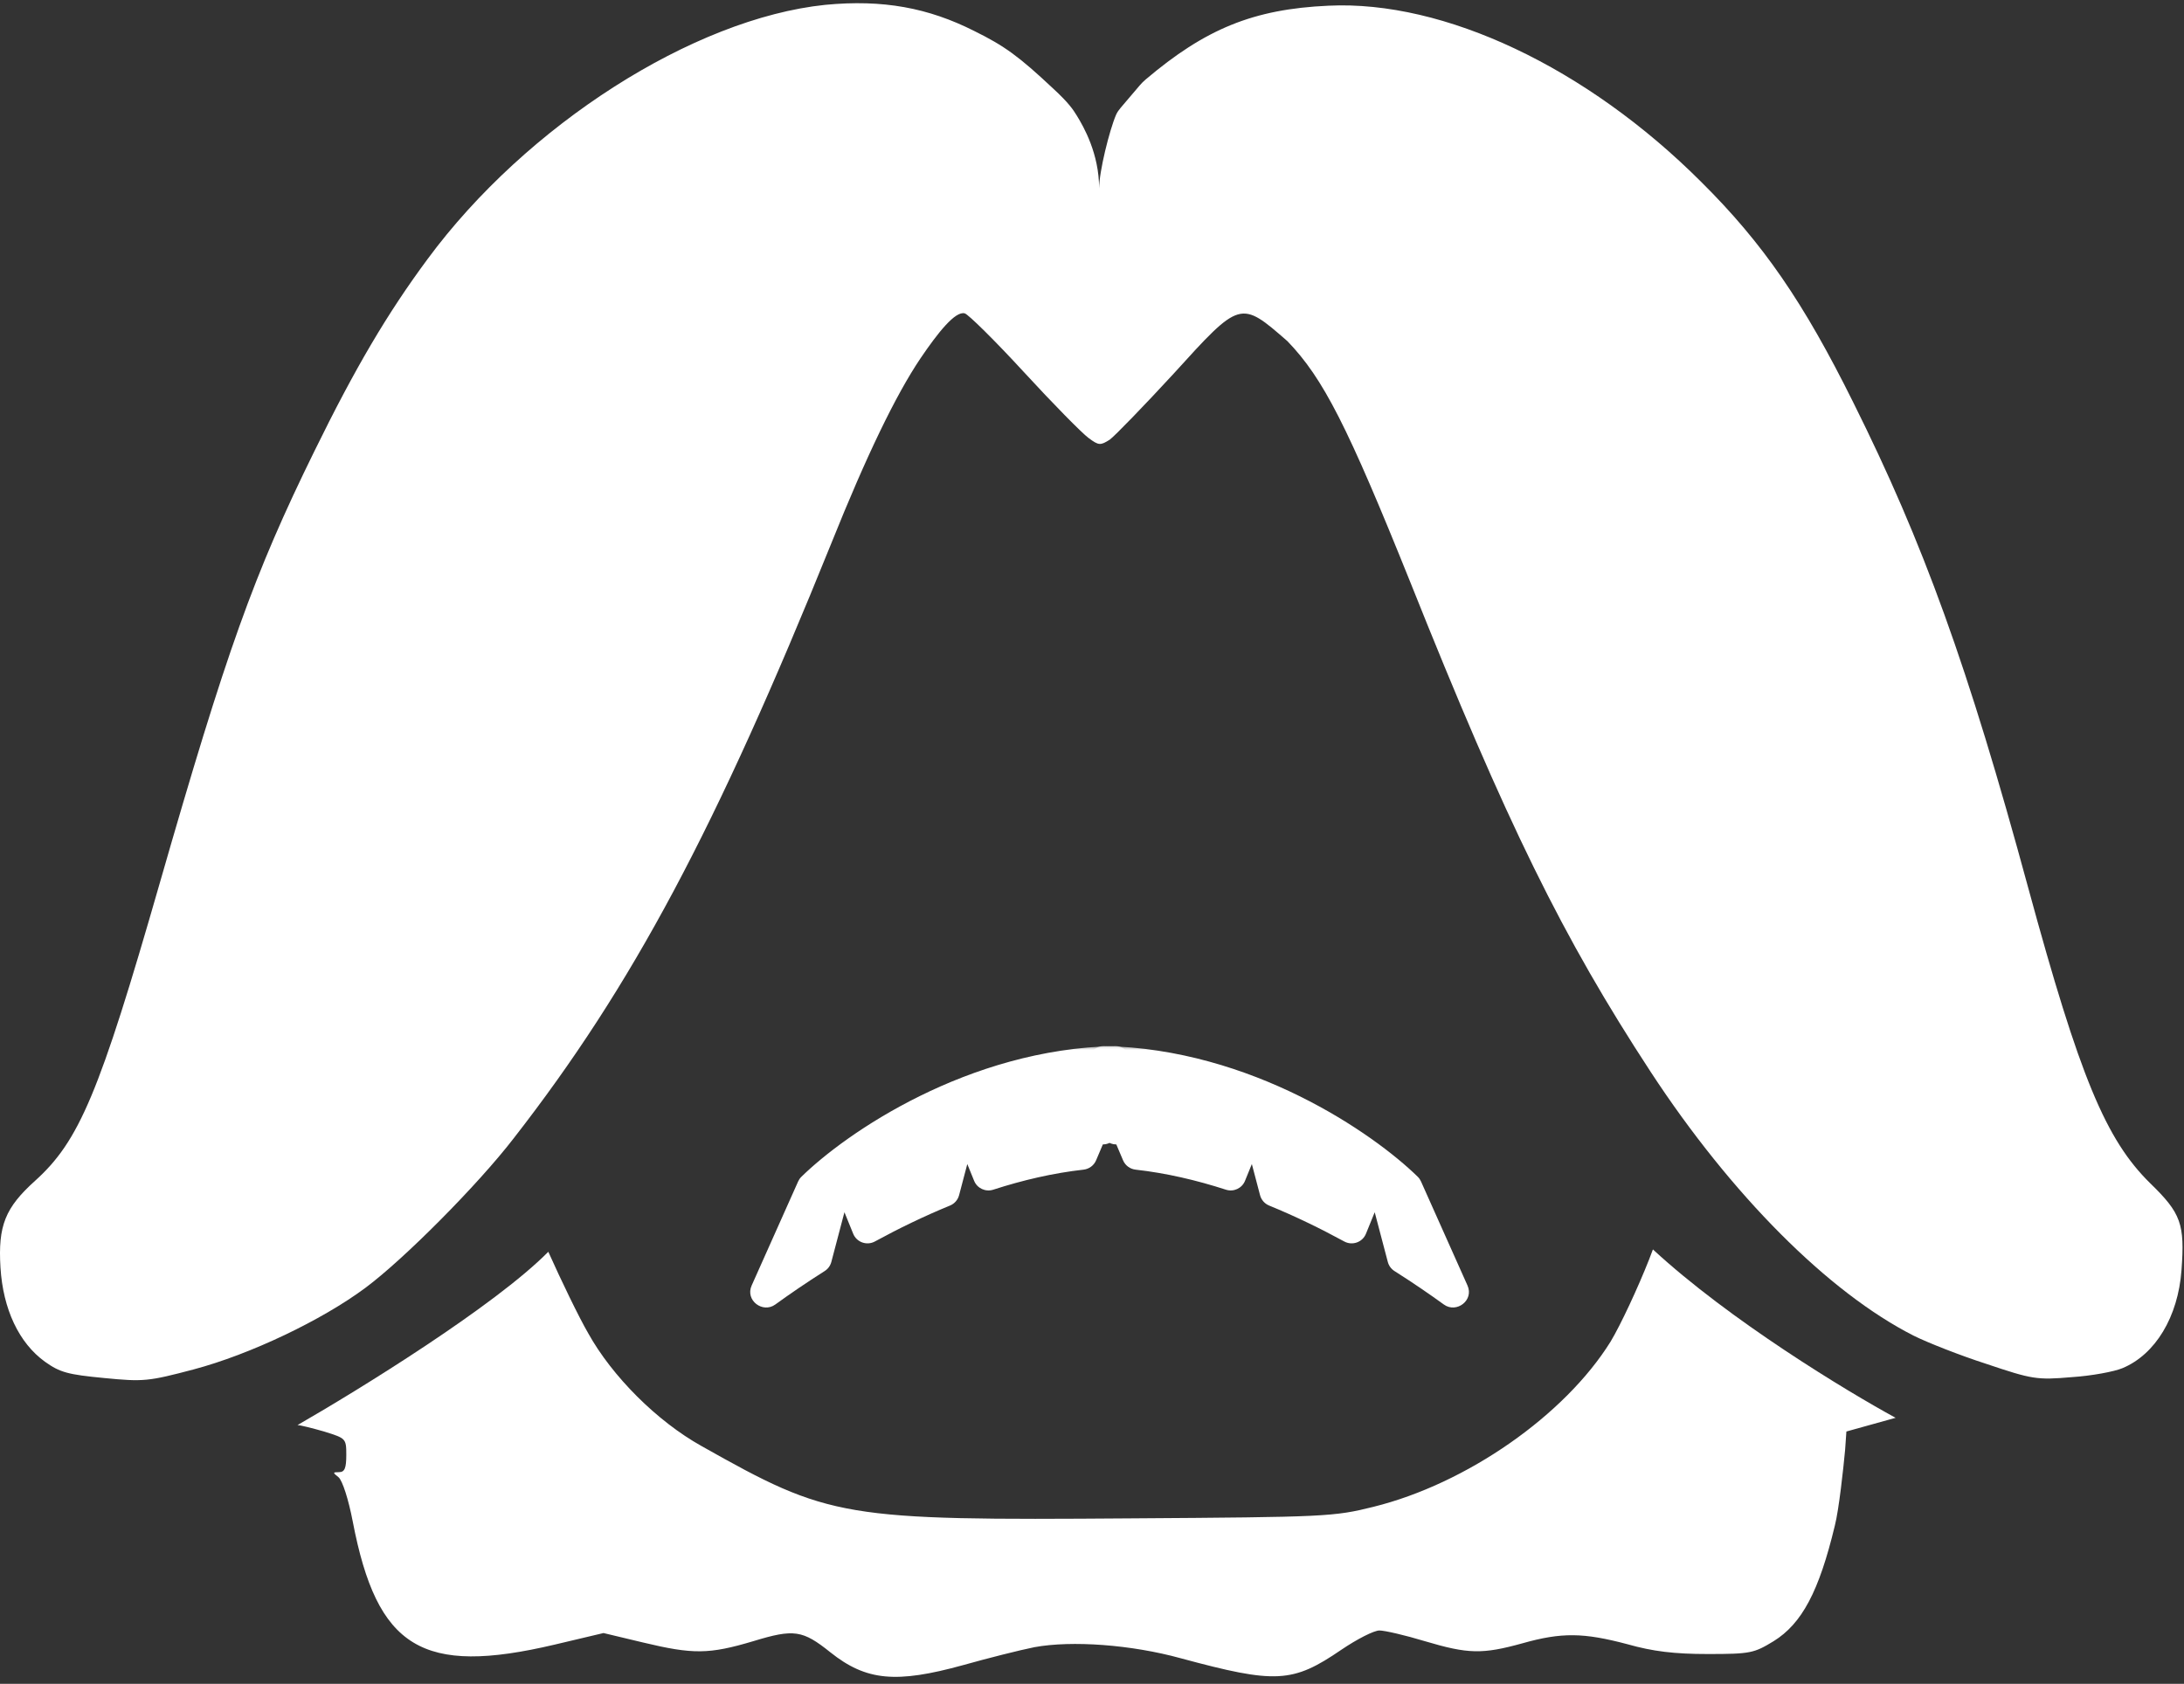 <svg width="284" height="219" viewBox="0 0 284 219" fill="none" xmlns="http://www.w3.org/2000/svg">
<rect x="0" y="0" width="284" height="219" fill="#333333" stroke="none"/>
<path d="M55.605 33.689C68.461 16.269 90.166 2.411 107.307 0.63C114.821 -0.093 120.722 1.02 126.677 4.025C130.628 5.973 132.465 7.309 136.973 11.538C138.973 13.385 139.528 14.228 140.034 15.051C140.925 16.5 142.925 20 142.925 24.5C142.925 22.328 144.264 16.949 145.124 14.942C145.274 14.593 145.501 14.285 145.747 13.995L148.196 11.118C148.431 10.842 148.689 10.582 148.965 10.348C156.729 3.765 162.971 1.179 172.757 0.741C187.783 0.018 206.316 8.756 221.231 23.671C229.246 31.629 234.533 39.31 240.989 52.333C250.116 70.643 255.904 86.616 263.751 115.5C270.43 140.044 273.825 148.225 279.613 153.901C283.62 157.797 284.121 159.189 283.675 165.199C283.23 171.265 280.28 176.163 275.995 177.944C274.938 178.389 271.988 178.946 269.372 179.113C264.864 179.502 264.252 179.391 258.297 177.387C254.846 176.274 250.617 174.605 248.836 173.714C237.761 168.093 225.127 155.404 214.664 139.431C203.2 121.9 195.964 107.208 183.387 75.707C175.261 55.505 172.089 49.216 167.414 44.374C161.294 39.031 161.294 39.031 152.612 48.604C148.716 52.834 144.987 56.674 144.319 57.175C143.095 57.954 142.872 57.954 141.537 56.952C140.702 56.34 136.917 52.5 133.133 48.381C129.348 44.263 125.898 40.868 125.453 40.757C124.228 40.423 122 43.205 119.663 46.656C116.49 51.387 112.706 59.178 108.087 70.698C93.116 107.764 82.263 128.189 66.791 148.058C62.116 154.124 52.544 163.752 47.535 167.481C41.858 171.711 32.508 176.163 25.162 178.111C19.263 179.669 18.651 179.725 13.53 179.224C8.855 178.779 7.798 178.501 5.85 177.109C2.455 174.66 0.396 170.264 0.062 164.865C-0.272 159.411 0.674 157.074 4.57 153.567C10.302 148.392 12.918 142.214 20.765 114.888C29.447 84.668 33.009 74.706 40.856 58.733C46.199 47.825 50.373 40.757 55.605 33.689Z" fill="white" style="fill:white;fill-opacity:1;"/>
<path fill-rule="evenodd" clip-rule="evenodd" d="M214.94 162.5C214.775 162.933 214.608 163.37 214.442 163.808C212.995 167.481 210.769 172.267 209.434 174.493C203.479 184.066 190.734 192.97 178.601 195.976C173.481 197.256 172.368 197.311 147.157 197.478C109.479 197.757 107.921 197.478 91.224 188.073C85.436 184.845 79.593 179.001 76.476 173.38C75.252 171.265 72.97 166.535 71.3 162.806C64.34 169.851 46.658 180.768 38.687 185.346C39.021 185.346 40.579 185.735 42.137 186.181L42.205 186.202C44.977 187.071 45.031 187.088 45.031 189.242C45.031 190.967 44.809 191.468 44.085 191.468C43.251 191.468 43.251 191.523 44.03 192.136C44.531 192.581 45.31 194.974 45.866 197.868C49.038 214.397 54.882 217.959 72.135 213.896L78.48 212.394L83.6 213.618C90.111 215.176 92.17 215.176 97.958 213.451C103.246 211.837 104.359 212.004 107.976 214.898C112.651 218.627 116.547 218.961 125.229 216.568C128.401 215.677 132.575 214.62 134.523 214.23C139.365 213.34 147.101 213.896 153.557 215.677C165.912 219.017 168.083 218.905 174.427 214.564C176.486 213.173 178.657 212.06 179.38 212.06C180.048 212.06 182.72 212.672 185.28 213.451C190.901 215.121 192.737 215.176 197.969 213.729C203.089 212.282 205.927 212.338 211.604 213.841C214.943 214.787 217.726 215.121 222.067 215.121C227.633 215.121 228.078 215.009 230.638 213.451C234.311 211.169 236.537 206.995 238.596 198.425C239.125 196.364 239.707 190.999 239.932 188.574L240.099 186.181L246.499 184.4C240.126 180.933 224.892 171.7 214.94 162.5ZM253.142 182.581C253.139 182.581 253.137 182.582 253.134 182.583L253.142 182.581Z" fill="white" style="fill:white;fill-opacity:1;"/>
<mask id="path-3-outside-1_963_698" maskUnits="userSpaceOnUse" x="96.564" y="136.047" width="51" height="35" fill="black">
<rect fill="white" x="96.564" y="136.047" width="51" height="35"/>
<path fill-rule="evenodd" clip-rule="evenodd" d="M100.227 168.857C99.383 169.468 98.23 168.554 98.655 167.602L104.7 154.068C104.751 153.955 104.817 153.857 104.905 153.771C110.576 148.209 126.189 137.421 144.998 137.047C145.55 137.036 146 137.485 146 138.037V146.979C146 147.849 144.855 148.168 144.406 147.422V147.422C144.044 146.821 143.153 146.884 142.879 147.53L141.611 150.522C141.468 150.858 141.153 151.089 140.79 151.13C136.752 151.582 132.737 152.522 128.848 153.78C128.345 153.942 127.8 153.693 127.6 153.204L126.71 151.019C126.348 150.129 125.062 150.213 124.817 151.141L123.749 155.194C123.668 155.5 123.448 155.749 123.156 155.869C119.689 157.287 116.374 158.906 113.291 160.587C112.764 160.875 112.101 160.643 111.875 160.087L110.734 157.286C110.371 156.396 109.085 156.479 108.841 157.408L107.136 163.877C107.071 164.122 106.915 164.334 106.701 164.469C104.285 165.998 102.108 167.494 100.227 168.857Z"/>
</mask>
<path fill-rule="evenodd" clip-rule="evenodd" d="M100.227 168.857C99.383 169.468 98.23 168.554 98.655 167.602L104.7 154.068C104.751 153.955 104.817 153.857 104.905 153.771C110.576 148.209 126.189 137.421 144.998 137.047C145.55 137.036 146 137.485 146 138.037V146.979C146 147.849 144.855 148.168 144.406 147.422V147.422C144.044 146.821 143.153 146.884 142.879 147.53L141.611 150.522C141.468 150.858 141.153 151.089 140.79 151.13C136.752 151.582 132.737 152.522 128.848 153.78C128.345 153.942 127.8 153.693 127.6 153.204L126.71 151.019C126.348 150.129 125.062 150.213 124.817 151.141L123.749 155.194C123.668 155.5 123.448 155.749 123.156 155.869C119.689 157.287 116.374 158.906 113.291 160.587C112.764 160.875 112.101 160.643 111.875 160.087L110.734 157.286C110.371 156.396 109.085 156.479 108.841 157.408L107.136 163.877C107.071 164.122 106.915 164.334 106.701 164.469C104.285 165.998 102.108 167.494 100.227 168.857Z" fill="white" style="fill:white;fill-opacity:1;"/>
<path d="M107.136 163.877L108.103 164.132L107.136 163.877ZM106.701 164.469L107.236 165.314L106.701 164.469ZM110.734 157.286L109.808 157.663L110.734 157.286ZM108.841 157.408L107.874 157.153L108.841 157.408ZM113.291 160.587L112.812 159.709L113.291 160.587ZM111.875 160.087L110.948 160.464L111.875 160.087ZM123.749 155.194L122.782 154.94L123.749 155.194ZM123.156 155.869L123.535 156.794L123.156 155.869ZM124.817 151.141L123.85 150.886L124.817 151.141ZM128.848 153.78L128.54 152.828L128.848 153.78ZM127.6 153.204L126.674 153.581L127.6 153.204ZM141.611 150.522L142.532 150.912L141.611 150.522ZM140.79 151.13L140.901 152.124L140.79 151.13ZM142.879 147.53L141.959 147.14L142.879 147.53ZM100.227 168.857L99.64 168.047L100.227 168.857ZM104.7 154.068L103.787 153.66L104.7 154.068ZM104.905 153.771L104.205 153.057L104.905 153.771ZM103.787 153.66L97.742 167.194L99.568 168.01L105.613 154.476L103.787 153.66ZM144.978 136.047C125.834 136.428 109.99 147.382 104.205 153.057L105.605 154.485C111.161 149.035 126.545 138.414 145.018 138.047L144.978 136.047ZM147 146.979V138.037H145V146.979H147ZM141.959 147.14L140.69 150.131L142.532 150.912L143.8 147.921L141.959 147.14ZM129.156 154.731C132.993 153.49 136.941 152.567 140.901 152.124L140.679 150.136C136.562 150.597 132.481 151.554 128.54 152.828L129.156 154.731ZM125.784 151.396L126.674 153.581L128.526 152.827L127.636 150.642L125.784 151.396ZM124.716 155.449L125.784 151.396L123.85 150.886L122.782 154.94L124.716 155.449ZM113.77 161.465C116.826 159.799 120.108 158.197 123.535 156.794L122.777 154.943C119.271 156.378 115.923 158.013 112.812 159.709L113.77 161.465ZM109.808 157.663L110.948 160.464L112.801 159.709L111.66 156.908L109.808 157.663ZM108.103 164.132L109.808 157.663L107.874 157.153L106.169 163.622L108.103 164.132ZM100.814 169.666C102.679 168.314 104.84 166.831 107.236 165.314L106.166 163.624C103.731 165.165 101.536 166.673 99.64 168.047L100.814 169.666ZM106.169 163.622C106.169 163.621 106.169 163.623 106.166 163.624L107.236 165.314C107.662 165.044 107.973 164.623 108.103 164.132L106.169 163.622ZM111.66 156.908C110.935 155.129 108.363 155.296 107.874 157.153L109.808 157.663L109.808 157.663L111.66 156.908ZM112.812 159.709C112.81 159.711 112.809 159.711 112.809 159.711C112.808 159.711 112.808 159.711 112.808 159.711C112.807 159.711 112.805 159.711 112.802 159.71C112.8 159.709 112.799 159.709 112.8 159.709C112.8 159.71 112.801 159.71 112.801 159.711C112.802 159.711 112.801 159.711 112.801 159.709L110.948 160.464C111.403 161.579 112.725 162.035 113.77 161.465L112.812 159.709ZM122.782 154.94C122.782 154.94 122.782 154.94 122.782 154.939C122.782 154.939 122.782 154.939 122.782 154.939C122.782 154.939 122.782 154.94 122.781 154.94C122.781 154.941 122.779 154.942 122.777 154.943L123.535 156.794C124.114 156.557 124.555 156.061 124.716 155.449L122.782 154.94ZM127.636 150.642C126.912 148.863 124.34 149.029 123.85 150.886L125.784 151.396L125.784 151.396L127.636 150.642ZM128.54 152.828C128.537 152.829 128.535 152.829 128.534 152.829C128.532 152.829 128.53 152.829 128.528 152.828C128.526 152.827 128.526 152.826 128.526 152.827C128.526 152.827 128.526 152.827 128.527 152.827C128.527 152.828 128.527 152.828 128.526 152.827L126.674 153.581C127.074 154.563 128.162 155.052 129.156 154.731L128.54 152.828ZM140.69 150.131C140.69 150.132 140.69 150.132 140.69 150.131C140.69 150.131 140.69 150.131 140.69 150.131C140.69 150.131 140.69 150.132 140.689 150.133C140.687 150.134 140.684 150.136 140.679 150.136L140.901 152.124C141.617 152.044 142.245 151.587 142.532 150.912L140.69 150.131ZM145.262 146.906C144.479 145.606 142.551 145.742 141.959 147.14L143.8 147.921C143.793 147.938 143.775 147.963 143.747 147.982C143.723 147.998 143.699 148.005 143.68 148.006C143.661 148.008 143.637 148.004 143.61 147.991C143.58 147.977 143.559 147.954 143.549 147.938L145.262 146.906ZM145 146.979C145 146.966 145.008 146.927 145.039 146.889C145.064 146.859 145.089 146.847 145.104 146.843C145.119 146.839 145.146 146.836 145.183 146.849C145.229 146.865 145.256 146.895 145.262 146.906L143.549 147.938C144.521 149.552 147 148.863 147 146.979H145ZM145.018 138.047C145.018 138.047 145.016 138.047 145.014 138.046C145.012 138.046 145.01 138.045 145.008 138.045C145.005 138.043 145.003 138.042 145.003 138.041C145.002 138.041 145.002 138.04 145.001 138.039C145.001 138.038 145.001 138.038 145 138.037C145 138.036 145 138.036 145 138.037H147C147 136.935 146.1 136.025 144.978 136.047L145.018 138.047ZM97.742 167.194C96.879 169.126 99.182 170.849 100.814 169.666L99.64 168.047C99.628 168.056 99.623 168.056 99.626 168.055C99.627 168.055 99.629 168.055 99.63 168.055C99.631 168.055 99.632 168.055 99.632 168.055C99.629 168.055 99.611 168.051 99.588 168.033C99.565 168.015 99.561 168 99.562 168.004C99.563 168.008 99.564 168.013 99.563 168.019C99.563 168.026 99.562 168.023 99.568 168.01L97.742 167.194ZM105.613 154.476C105.616 154.47 105.616 154.471 105.613 154.475C105.612 154.477 105.611 154.478 105.609 154.48C105.607 154.482 105.606 154.484 105.605 154.485L104.205 153.057C104.02 153.238 103.885 153.442 103.787 153.66L105.613 154.476Z" fill="white" style="fill:white;fill-opacity:1;" mask="url(#path-3-outside-1_963_698)"/>
<mask id="path-5-outside-2_963_698" maskUnits="userSpaceOnUse" x="141.007" y="136.047" width="51" height="35" fill="black">
<rect fill="white" x="141.007" y="136.047" width="51" height="35"/>
<path fill-rule="evenodd" clip-rule="evenodd" d="M188.343 168.857C189.187 169.468 190.341 168.554 189.916 167.602L183.87 154.068C183.82 153.955 183.754 153.857 183.666 153.771C177.995 148.209 162.381 137.421 143.572 137.047C143.02 137.036 142.57 137.485 142.57 138.037V146.979C142.57 147.849 143.715 148.168 144.164 147.422V147.422C144.526 146.821 145.417 146.884 145.691 147.53L146.959 150.522C147.102 150.858 147.417 151.089 147.78 151.13C151.819 151.582 155.833 152.522 159.722 153.78C160.225 153.942 160.771 153.693 160.97 153.204L161.86 151.019C162.222 150.129 163.508 150.213 163.753 151.141L164.821 155.194C164.902 155.5 165.122 155.749 165.414 155.869C168.881 157.287 172.196 158.906 175.279 160.587C175.807 160.875 176.469 160.643 176.696 160.087L177.837 157.286C178.199 156.396 179.485 156.479 179.73 157.408L181.435 163.877C181.499 164.122 181.655 164.334 181.869 164.469C184.285 165.998 186.463 167.494 188.343 168.857Z"/>
</mask>
<path fill-rule="evenodd" clip-rule="evenodd" d="M188.343 168.857C189.187 169.468 190.341 168.554 189.916 167.602L183.87 154.068C183.82 153.955 183.754 153.857 183.666 153.771C177.995 148.209 162.381 137.421 143.572 137.047C143.02 137.036 142.57 137.485 142.57 138.037V146.979C142.57 147.849 143.715 148.168 144.164 147.422V147.422C144.526 146.821 145.417 146.884 145.691 147.53L146.959 150.522C147.102 150.858 147.417 151.089 147.78 151.13C151.819 151.582 155.833 152.522 159.722 153.78C160.225 153.942 160.771 153.693 160.97 153.204L161.86 151.019C162.222 150.129 163.508 150.213 163.753 151.141L164.821 155.194C164.902 155.5 165.122 155.749 165.414 155.869C168.881 157.287 172.196 158.906 175.279 160.587C175.807 160.875 176.469 160.643 176.696 160.087L177.837 157.286C178.199 156.396 179.485 156.479 179.73 157.408L181.435 163.877C181.499 164.122 181.655 164.334 181.869 164.469C184.285 165.998 186.463 167.494 188.343 168.857Z" fill="white" style="fill:white;fill-opacity:1;"/>
<path d="M181.435 163.877L180.468 164.132L181.435 163.877ZM181.869 164.469L182.404 163.624L181.869 164.469ZM177.837 157.286L176.911 156.908L177.837 157.286ZM175.279 160.587L175.758 159.709L175.279 160.587ZM164.821 155.194L165.788 154.94L164.821 155.194ZM165.414 155.869L165.793 154.943L165.414 155.869ZM163.753 151.141L164.72 150.886L163.753 151.141ZM159.722 153.78L159.415 154.731L159.722 153.78ZM160.97 153.204L161.896 153.581L160.97 153.204ZM146.959 150.522L146.039 150.912L146.959 150.522ZM147.78 151.13L147.891 150.136L147.78 151.13ZM145.691 147.53L146.612 147.14L145.691 147.53ZM188.343 168.857L188.93 168.047L188.343 168.857ZM183.87 154.068L184.783 153.66L183.87 154.068ZM183.666 153.771L184.366 153.057L183.666 153.771ZM184.783 153.66L190.829 167.194L189.003 168.01L182.957 154.476L184.783 153.66ZM143.592 136.047C162.736 136.428 178.58 147.382 184.366 153.057L182.965 154.485C177.409 149.035 162.025 138.414 143.552 138.047L143.592 136.047ZM141.57 146.979V138.037H143.57V146.979H141.57ZM146.612 147.14L147.88 150.132L146.039 150.912L144.77 147.921L146.612 147.14ZM159.415 154.731C155.577 153.49 151.629 152.567 147.669 152.124L147.891 150.136C152.008 150.597 156.089 151.554 160.03 152.828L159.415 154.731ZM162.786 151.396L161.896 153.581L160.044 152.827L160.934 150.642L162.786 151.396ZM163.854 155.449L162.786 151.396L164.72 150.886L165.788 154.94L163.854 155.449ZM174.8 161.465C171.744 159.799 168.463 158.197 165.036 156.794L165.793 154.943C169.299 156.378 172.648 158.013 175.758 159.709L174.8 161.465ZM178.763 157.663L177.622 160.464L175.77 159.709L176.911 156.908L178.763 157.663ZM180.468 164.132L178.763 157.663L180.697 157.153L182.402 163.622L180.468 164.132ZM187.757 169.666C185.891 168.314 183.731 166.831 181.335 165.314L182.404 163.624C184.839 165.165 187.034 166.673 188.93 168.047L187.757 169.666ZM182.402 163.622C182.401 163.621 182.402 163.623 182.404 163.624L181.335 165.314C180.908 165.044 180.597 164.623 180.468 164.132L182.402 163.622ZM176.911 156.908C177.635 155.129 180.207 155.296 180.697 157.153L178.763 157.663L178.763 157.663L176.911 156.908ZM175.758 159.709C175.76 159.711 175.762 159.711 175.762 159.711C175.762 159.711 175.762 159.711 175.763 159.711C175.763 159.711 175.765 159.711 175.768 159.71C175.77 159.709 175.771 159.709 175.77 159.709C175.77 159.71 175.769 159.71 175.769 159.711C175.769 159.711 175.769 159.711 175.77 159.709L177.622 160.464C177.168 161.579 175.846 162.035 174.8 161.465L175.758 159.709ZM165.788 154.94C165.788 154.94 165.788 154.94 165.788 154.939C165.788 154.939 165.788 154.939 165.788 154.939C165.788 154.939 165.789 154.94 165.789 154.94C165.79 154.941 165.791 154.942 165.793 154.943L165.036 156.794C164.456 156.557 164.016 156.061 163.854 155.449L165.788 154.94ZM160.934 150.642C161.659 148.863 164.231 149.029 164.72 150.886L162.786 151.396L162.786 151.396L160.934 150.642ZM160.03 152.828C160.034 152.829 160.035 152.829 160.037 152.829C160.038 152.829 160.04 152.829 160.042 152.828C160.044 152.827 160.045 152.826 160.044 152.827C160.044 152.827 160.044 152.827 160.044 152.827C160.043 152.828 160.044 152.828 160.044 152.827L161.896 153.581C161.496 154.563 160.408 155.052 159.415 154.731L160.03 152.828ZM147.88 150.132C147.88 150.132 147.88 150.132 147.88 150.131C147.88 150.131 147.88 150.131 147.88 150.131C147.88 150.131 147.88 150.132 147.881 150.133C147.883 150.134 147.887 150.136 147.891 150.136L147.669 152.124C146.953 152.044 146.325 151.587 146.039 150.912L147.88 150.132ZM143.308 146.906C144.091 145.606 146.019 145.742 146.612 147.14L144.77 147.921C144.778 147.938 144.795 147.963 144.823 147.982C144.848 147.998 144.871 148.005 144.89 148.006C144.909 148.008 144.933 148.004 144.96 147.991C144.99 147.977 145.011 147.954 145.021 147.938L143.308 146.906ZM143.57 146.979C143.57 146.966 143.562 146.927 143.532 146.889C143.507 146.859 143.482 146.847 143.467 146.843C143.452 146.839 143.424 146.836 143.387 146.849C143.342 146.865 143.314 146.895 143.308 146.906L145.021 147.938C144.049 149.552 141.57 148.863 141.57 146.979H143.57ZM143.552 138.047C143.552 138.047 143.554 138.047 143.556 138.046C143.558 138.046 143.56 138.045 143.562 138.045C143.566 138.043 143.567 138.042 143.568 138.041C143.568 138.041 143.569 138.04 143.569 138.039C143.569 138.038 143.57 138.038 143.57 138.037C143.57 138.036 143.57 138.036 143.57 138.037H141.57C141.57 136.935 142.47 136.025 143.592 136.047L143.552 138.047ZM190.829 167.194C191.692 169.126 189.388 170.849 187.757 169.666L188.93 168.047C188.943 168.056 188.947 168.056 188.944 168.055C188.943 168.055 188.942 168.055 188.94 168.055C188.939 168.055 188.938 168.055 188.939 168.055C188.941 168.055 188.96 168.051 188.983 168.033C189.006 168.015 189.01 168 189.008 168.004C189.007 168.008 189.007 168.013 189.007 168.019C189.007 168.026 189.009 168.023 189.003 168.01L190.829 167.194ZM182.957 154.476C182.955 154.47 182.954 154.471 182.957 154.475C182.958 154.477 182.96 154.478 182.961 154.48C182.963 154.482 182.964 154.484 182.965 154.485L184.366 153.057C184.55 153.238 184.686 153.442 184.783 153.66L182.957 154.476Z" fill="white" style="fill:white;fill-opacity:1;" mask="url(#path-5-outside-2_963_698)"/>
</svg>
